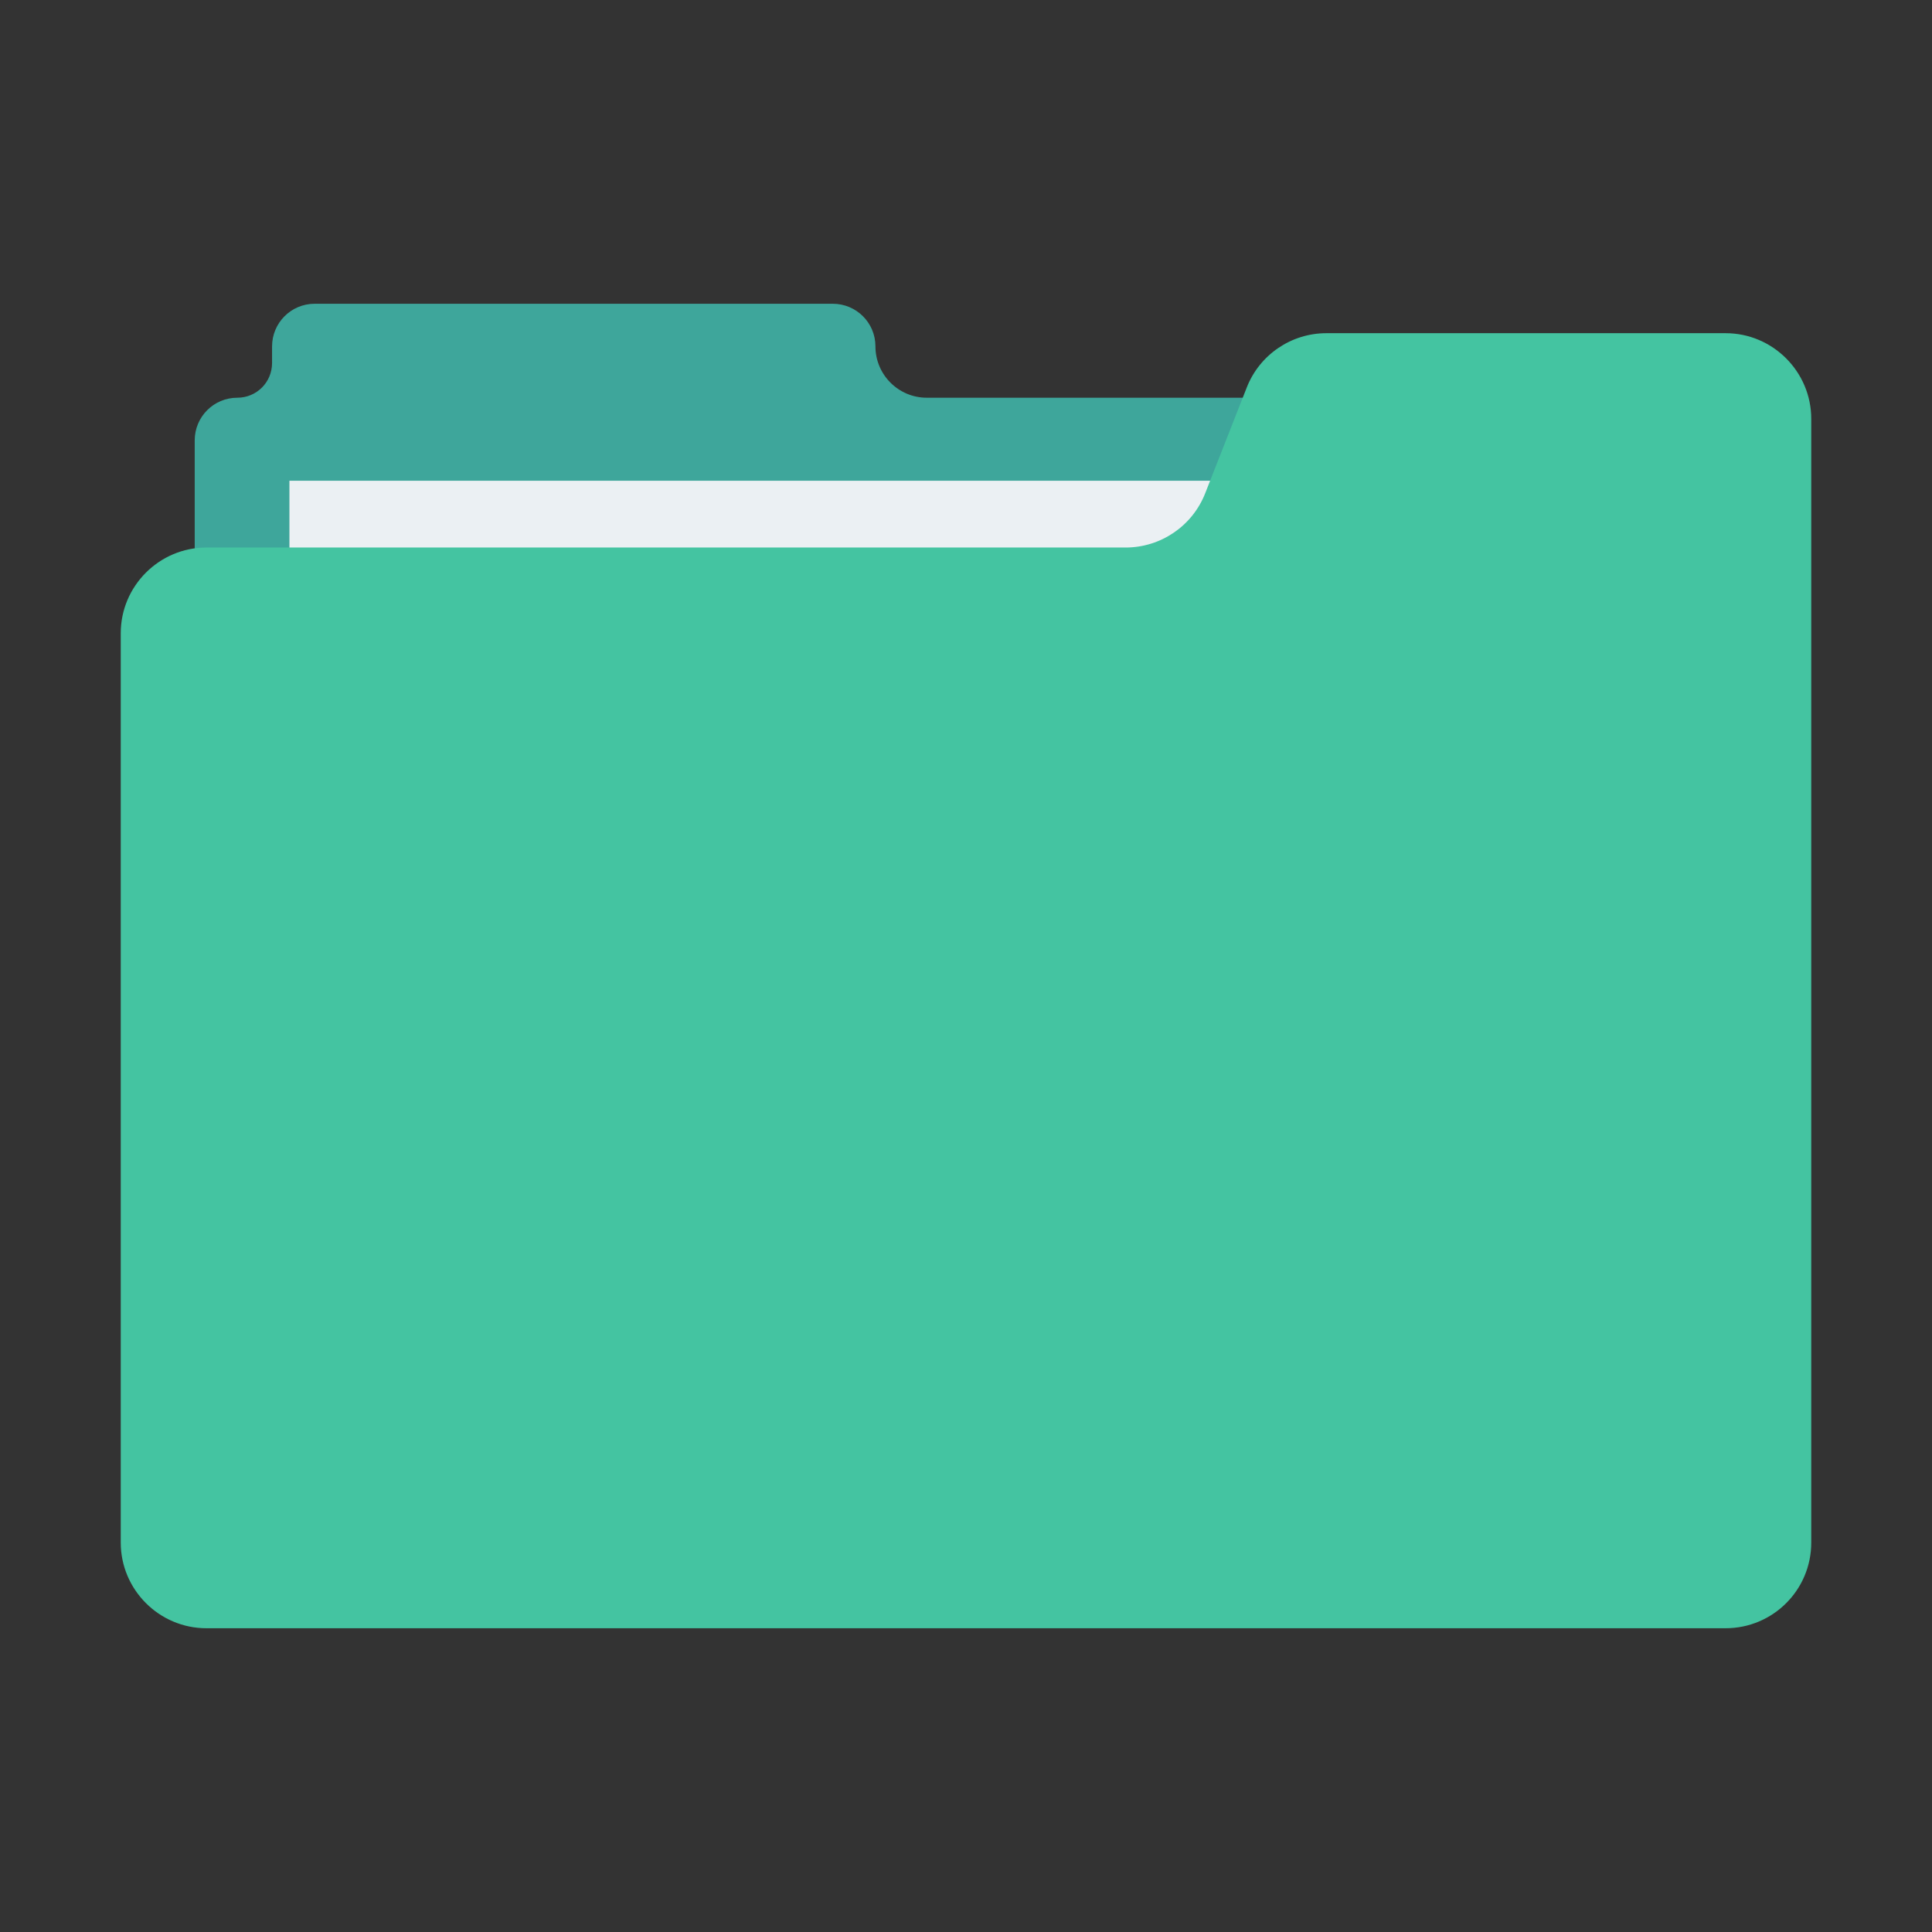 <?xml version="1.0" encoding="utf-8"?>
<!-- Generator: Adobe Illustrator 23.0.1, SVG Export Plug-In . SVG Version: 6.00 Build 0)  -->
<svg version="1.1" id="Capa_1" xmlns="http://www.w3.org/2000/svg" xmlns:xlink="http://www.w3.org/1999/xlink" x="0px" y="0px"
	 viewBox="0 0 512 512" style="enable-background:new 0 0 512 512;" xml:space="preserve">
<rect x="0" y="0" width="512" height="512" fill="#333333" stroke="none"/>
<style type="text/css">
	.st0{fill:#3EA69B;}
	.st1{fill:#EBF0F3;}
	.st2{fill:#44C4A1;}
</style>
<g>
	<path class="st0" d="M232,91.8L232,91.8c0-6.3-5.1-11.3-11.3-11.3H83.4c-6.3,0-11.3,5.1-11.3,11.3v4.4c0,5.1-4.1,9.2-9.2,9.2l0,0
		c-6.3,0-11.3,5.1-11.3,11.3V223h397V105.4H245.6C238.1,105.4,232,99.3,232,91.8z"/>
	<rect x="76.7" y="127.4" class="st1" width="361.2" height="186.1"/>
	<path class="st2" d="M457.3,431.5H54.7c-12.5,0-22.7-10.2-22.7-22.7V167.8c0-12.5,10.2-22.7,22.7-22.7h243.6
		c9.3,0,17.7-5.7,21.1-14.4l11-28c3.4-8.7,11.8-14.4,21.1-14.4h105.8c12.5,0,22.7,10.2,22.7,22.7v297.8
		C480,421.4,469.8,431.5,457.3,431.5z"/>
</g>
</svg>
